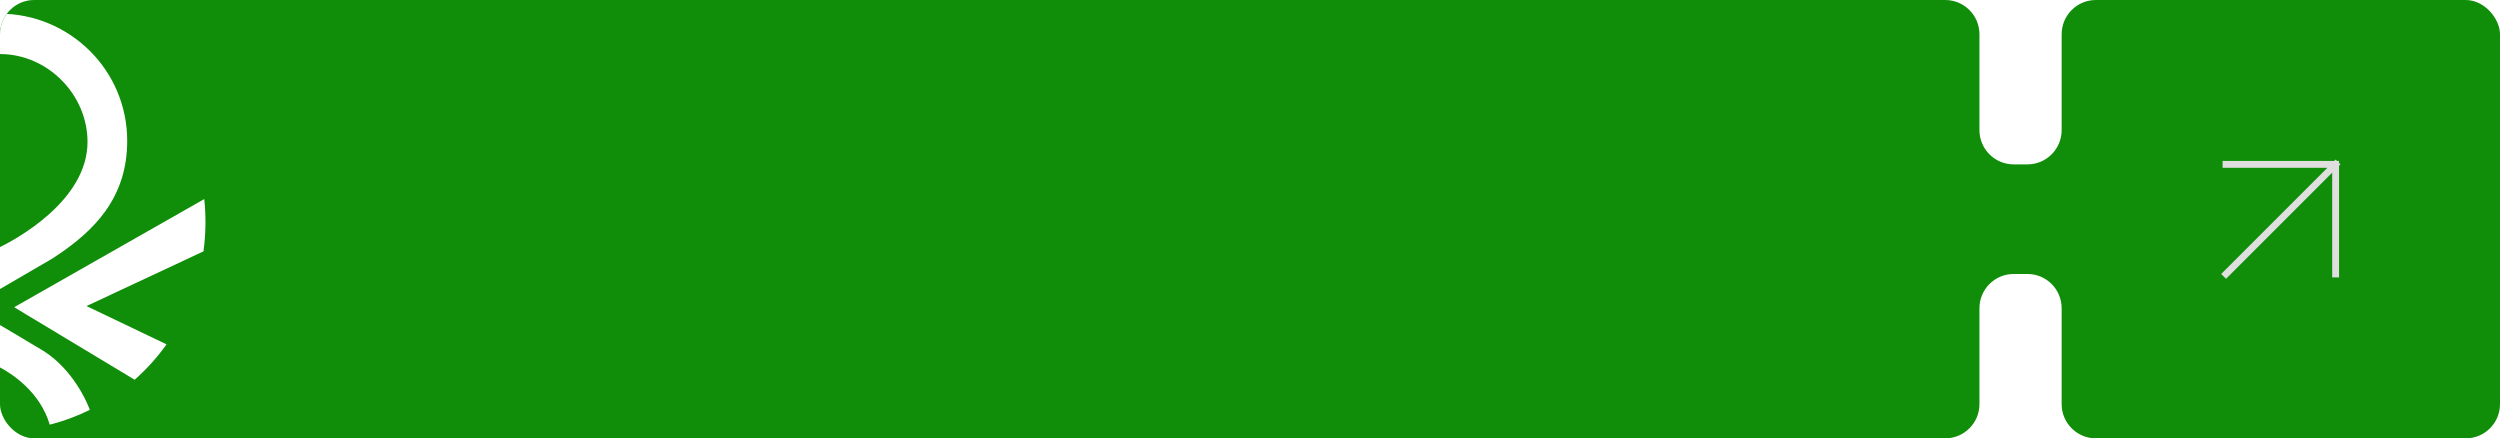 <svg width="365" height="64" viewBox="0 0 365 64" fill="none" xmlns="http://www.w3.org/2000/svg">
<g filter="url(#filter0_b_692_5782)">
<g clip-path="url(#clip0_692_5782)">
<path fill-rule="evenodd" clip-rule="evenodd" d="M0 5C0 2.239 2.239 0 5 0H284C286.761 0 289 2.239 289 5V19C289 21.761 291.239 24 294 24H296C298.761 24 301 21.761 301 19V5C301 2.239 303.239 0 306 0H360C362.761 0 365 2.239 365 5V59C365 61.761 362.761 64 360 64H306C303.239 64 301 61.761 301 59V45C301 42.239 298.761 40 296 40H294C291.239 40 289 42.239 289 45V59C289 61.761 286.761 64 284 64H5C2.239 64 0 61.761 0 59V5Z" fill="#108E09"/>
<path d="M325 40L341 24M341 24H325M341 24V40" stroke="#DFDFDF" stroke-linecap="square" stroke-linejoin="round"/>
<path d="M-2.122 44.868L-2.106 44.877L-19.659 55.442C-21.4 53.906 -22.962 52.172 -24.315 50.274L-12.628 44.684L-29.706 36.699C-30.055 34.168 -30.093 31.604 -29.821 29.064L-2.083 44.845L-2.122 44.868Z" fill="white"/>
<path d="M17.093 13.291C16.149 11.078 14.786 9.075 13.083 7.395C9.579 3.935 4.886 2 0.001 2C-4.885 2 -9.578 3.935 -13.081 7.395C-14.785 9.075 -16.148 11.078 -17.093 13.291C-18.073 15.589 -18.577 18.068 -18.571 20.573C-18.571 22.577 -18.286 24.475 -17.724 26.216C-17.188 27.861 -16.402 29.411 -15.396 30.81C-13.668 33.233 -11.217 35.431 -7.689 37.722L-7.68 37.728L-7.671 37.733L0 42.197L7.672 37.733L7.681 37.728L7.689 37.722C11.217 35.431 13.667 33.235 15.397 30.81C16.402 29.41 17.188 27.861 17.724 26.216C18.288 24.475 18.571 22.577 18.571 20.573C18.576 18.068 18.073 15.589 17.093 13.291ZM0 36.076C-2.345 34.922 -12.777 29.302 -12.777 20.729C-12.777 13.772 -6.925 7.893 0.002 7.892H0.005C6.928 7.892 12.777 13.773 12.777 20.729C12.777 29.297 2.336 34.926 0 36.076Z" fill="white"/>
<path d="M29.706 36.699L12.629 44.684L24.316 50.274C22.963 52.172 21.401 53.906 19.66 55.442L2.106 44.876L2.122 44.867L2.085 44.844L29.821 29.064C30.093 31.604 30.055 34.168 29.706 36.699Z" fill="white"/>
<path d="M13.118 59.839C11.246 60.765 9.284 61.489 7.264 62C5.836 57.155 1.648 54.518 2.86102e-06 53.646C-1.648 54.517 -5.836 57.155 -7.264 62C-9.284 61.489 -11.246 60.765 -13.118 59.839C-12.652 58.605 -11.973 57.294 -11.152 56.068C-10.18 54.615 -8.55 52.593 -6.303 51.21C-4.833 50.305 -0.26 47.611 -0.215 47.584L-0.001 47.458L0.213 47.584C0.259 47.611 4.832 50.305 6.301 51.21C8.548 52.592 10.179 54.615 11.151 56.068C11.973 57.294 12.652 58.603 13.118 59.839Z" fill="white"/>
</g>
</g>
<defs>
<filter id="filter0_b_692_5782" x="-100" y="-100" width="565" height="264" filterUnits="userSpaceOnUse" color-interpolation-filters="sRGB">
<feFlood flood-opacity="0" result="BackgroundImageFix"/>
<feGaussianBlur in="BackgroundImageFix" stdDeviation="50"/>
<feComposite in2="SourceAlpha" operator="in" result="effect1_backgroundBlur_692_5782"/>
<feBlend mode="normal" in="SourceGraphic" in2="effect1_backgroundBlur_692_5782" result="shape"/>
</filter>
<clipPath id="clip0_692_5782">
<rect width="365" height="64" rx="5" fill="white"/>
</clipPath>
</defs>
</svg>
